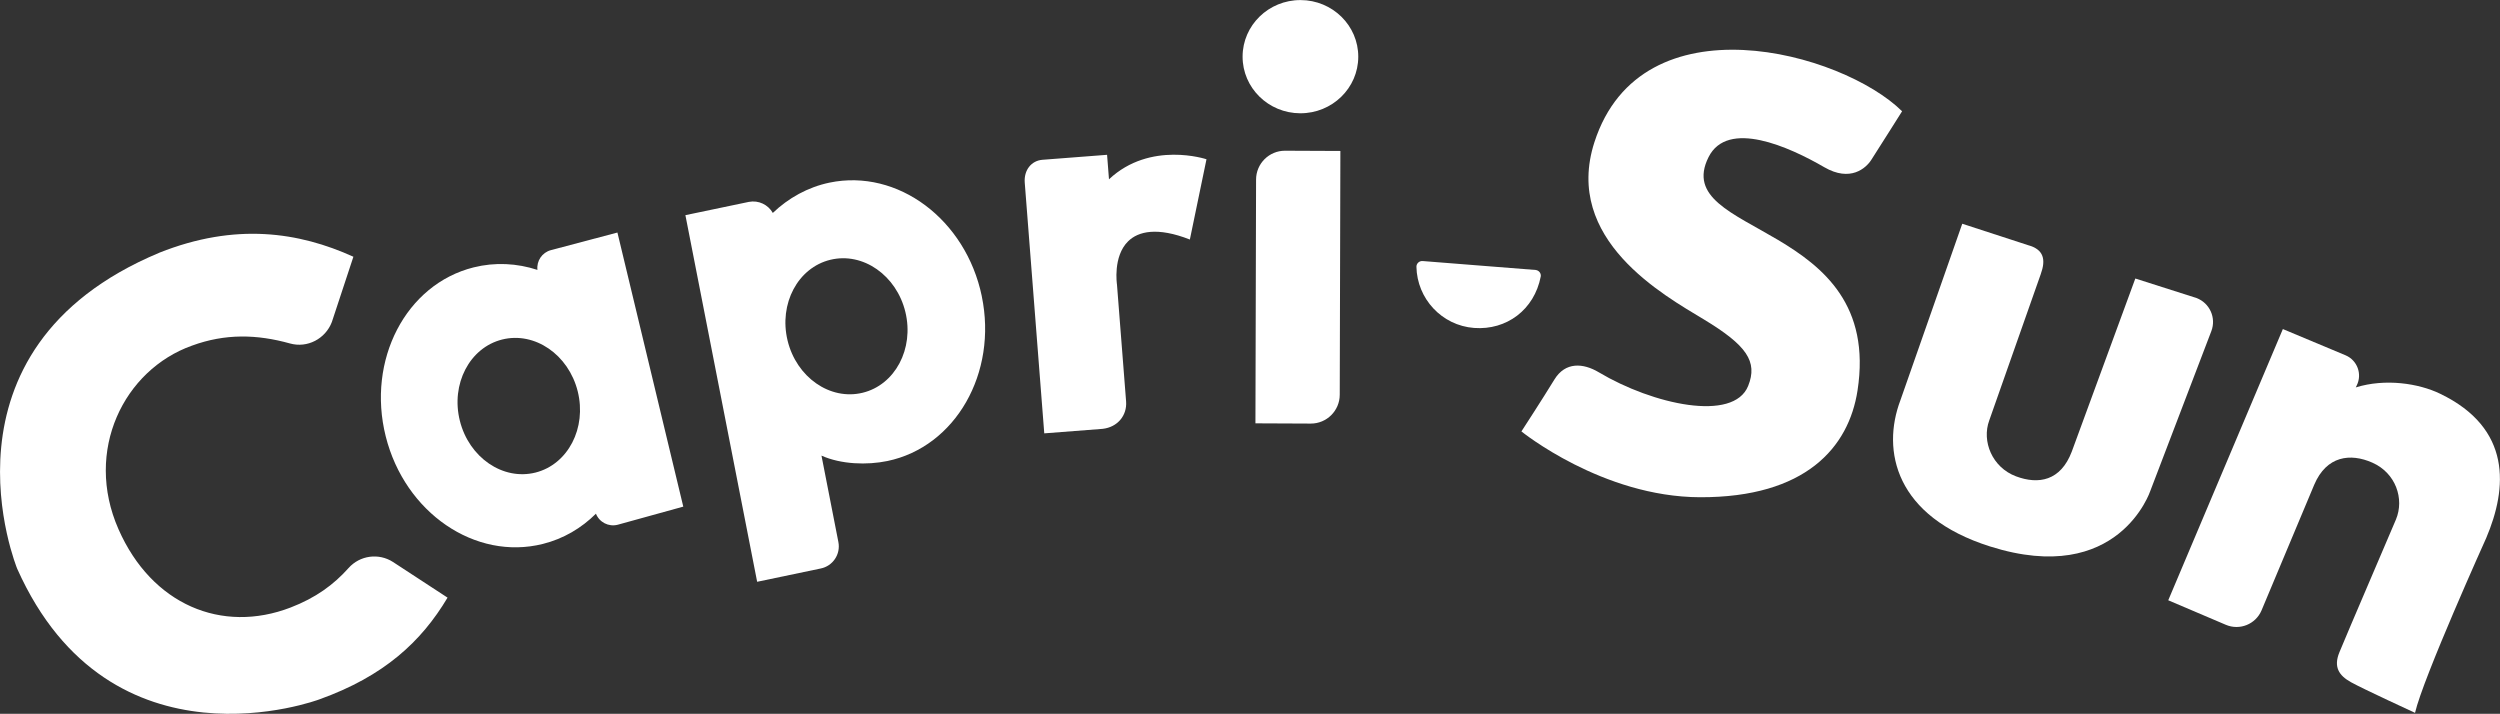 <svg xmlns="http://www.w3.org/2000/svg" viewBox="4.5 4.48 708.42 202.27">
  <rect x="4.5" y="4.48" width="708.42" height="202.27" fill="#333333" stroke="none"/>
  <defs>
    <radialGradient id="a" cx="361.11" cy="136.27" r="247.24" fx="159.9" fy="136.27" gradientTransform="matrix(.014 -1 2.68 .037 -8.41 492.25)" gradientUnits="userSpaceOnUse">
      <stop offset=".41" stop-color="#ec1c24"/>
      <stop offset=".47" stop-color="#f25c17"/>
      <stop offset=".53" stop-color="#f7930d"/>
      <stop offset=".58" stop-color="#fbbb06"/>
      <stop offset=".62" stop-color="#fed401"/>
      <stop offset=".64" stop-color="#fd0"/>
    </radialGradient>
  </defs>
  <path fill="#fff" d="m651.38,97.72l17.8,7.45c3.31,1.41,4.75,5.32,3.14,8.54l-.27.55c8.37-2.59,17.79-1.16,23.9,1.79,20.36,9.81,19.09,26.72,13.06,40.89,0,0-17.9,39.66-20.17,49.54,0,0-14.73-6.78-18.16-8.69s-4.97-4.32-3.28-8.45c2.31-5.65,14.64-34.3,16.03-37.64,2.45-5.88-.06-13.19-6.69-16.12-6.21-2.75-12.97-1.96-16.47,6.27l-14.93,35.61c-1.67,3.92-6.19,5.74-10.11,4.07l-16.32-6.95,32.48-76.86Z"/>
  <path fill="#fff" d="m49.62,76.1c21.64-8.61,39.59-5.86,55.02,1.13l-6.1,18.49c-1.81,4.77-6.94,7.46-11.85,6.09-9.39-2.62-18.4-2.84-27.81.62-19.26,6.87-30.61,29.72-20.81,52,9.42,21.44,29.33,29.67,48.75,22.21,7.13-2.74,12.26-6.49,16.45-11.2,3.2-3.59,8.54-4.32,12.58-1.72l15.47,10.11c-7.41,12.45-17.99,22.27-36.35,28.84,0,0-59.09,22.21-85.59-37.01,0,0-25.52-62.07,40.24-89.55Z"/>
  <path fill="#fff" d="m179.46,70.37l-18.85,4.99c-2.52.67-4.1,3.07-3.82,5.6-5.78-1.89-11.98-2.24-18.1-.71-19.17,4.81-30.31,26.24-24.89,47.88,5.42,21.64,25.36,35.28,44.53,30.48,5.84-1.46,10.93-4.48,15.04-8.57.95,2.42,3.59,3.81,6.18,3.13l18.57-5.13-18.66-77.66Zm-23.23,68.02c-9.22,2.31-18.81-4.25-21.42-14.66-2.61-10.41,2.75-20.72,11.97-23.04,9.22-2.31,18.81,4.25,21.42,14.66,2.61,10.41-2.75,20.72-11.97,23.04Z"/>
  <path fill="#fff" d="m282.71,88.42c-4.53-21.79-23.85-36.2-43.15-32.19-6.15,1.28-11.7,4.4-16.07,8.59-1.32-2.33-4.02-3.67-6.79-3.13l-17.98,3.76,20.33,103.89,17.98-3.76c3.46-.68,5.72-4.04,5.04-7.5l-4.79-24.49c5.57,2.5,12.96,2.72,18.67,1.53,19.3-4.01,31.28-24.93,26.75-46.71Zm-33.8,27.36c-9.22,2.23-18.73-4.41-21.24-14.82-2.51-10.41,2.93-20.65,12.15-22.87,9.22-2.23,18.73,4.41,21.24,14.82,2.51,10.41-2.93,20.65-12.15,22.87Z"/>
  <path fill="#fff" d="m360.43,55.36l-.18,69.08,15.68.07c4.52.01,8.2-3.65,8.21-8.17l.18-69.08-15.68-.07c-4.52-.01-8.2,3.65-8.21,8.17Z"/>
  <path fill="#fff" d="m407.62,78.45c-.94-.07-1.76.68-1.75,1.62.17,9.02,7.16,16.65,16.35,17.34s17.05-5.16,18.87-14.55c.18-.93-.53-1.8-1.47-1.88l-32-2.53Z"/>
  <ellipse cx="373" cy="20.54" fill="#fff" rx="16.04" ry="16.39" transform="rotate(-89.85 373 20.54)"/>
  <path fill="#fff" d="m341.67,72.35l4.71-22.74s-15.93-5.32-27.63,5.68l-.54-6.94-18.32,1.41c-3.08.24-5.29,2.87-5.01,6.49l5.53,71.03,16.55-1.28c4.26-.48,6.94-3.83,6.64-7.75l-2.59-33.18s-1.21-7.91,3.16-12.21c2.86-2.82,8.25-4.14,17.51-.5Z"/>
  <path fill="#fff" d="m591.57,132.46c-3.15,8.31-9.44,9.38-15.79,7-6.75-2.52-9.78-9.92-7.59-15.85,1.24-3.37,12.52-35.71,14.58-41.41,1.51-4.16.89-7.04-3.59-8.25l-18.64-6.07-17.52,50c-5.42,14.31-1.46,32.97,25.44,41.46,36.44,11.5,45.39-15.81,45.39-15.81l17.28-45.24c1.42-3.75-.46-7.94-4.21-9.36l-17.34-5.53-18.01,49.06Z"/>
  <path fill="#fff" d="m488.64,49.02c-11.32,22.63,49.69,17.81,42.22,66.14-2.49,16.12-14.73,30.3-44.6,30.22-27.73-.07-50.64-18.65-50.64-18.65,0,0,5.89-9.05,9.33-14.68,3.11-5.1,8.18-4.71,12.59-2.08,15.36,9.16,38.19,14.18,42.33,3.87,2.78-6.92-.43-11.51-12.54-18.84-11.23-6.8-39.96-22.58-31.02-50.24,13.31-41.17,70.2-25.55,87.18-8.75,0,0-6.68,10.6-8.74,13.79-1.49,2.32-5.92,6.35-13.31,2.06-9.98-5.79-27.4-13.64-32.8-2.84Z"/>
</svg>